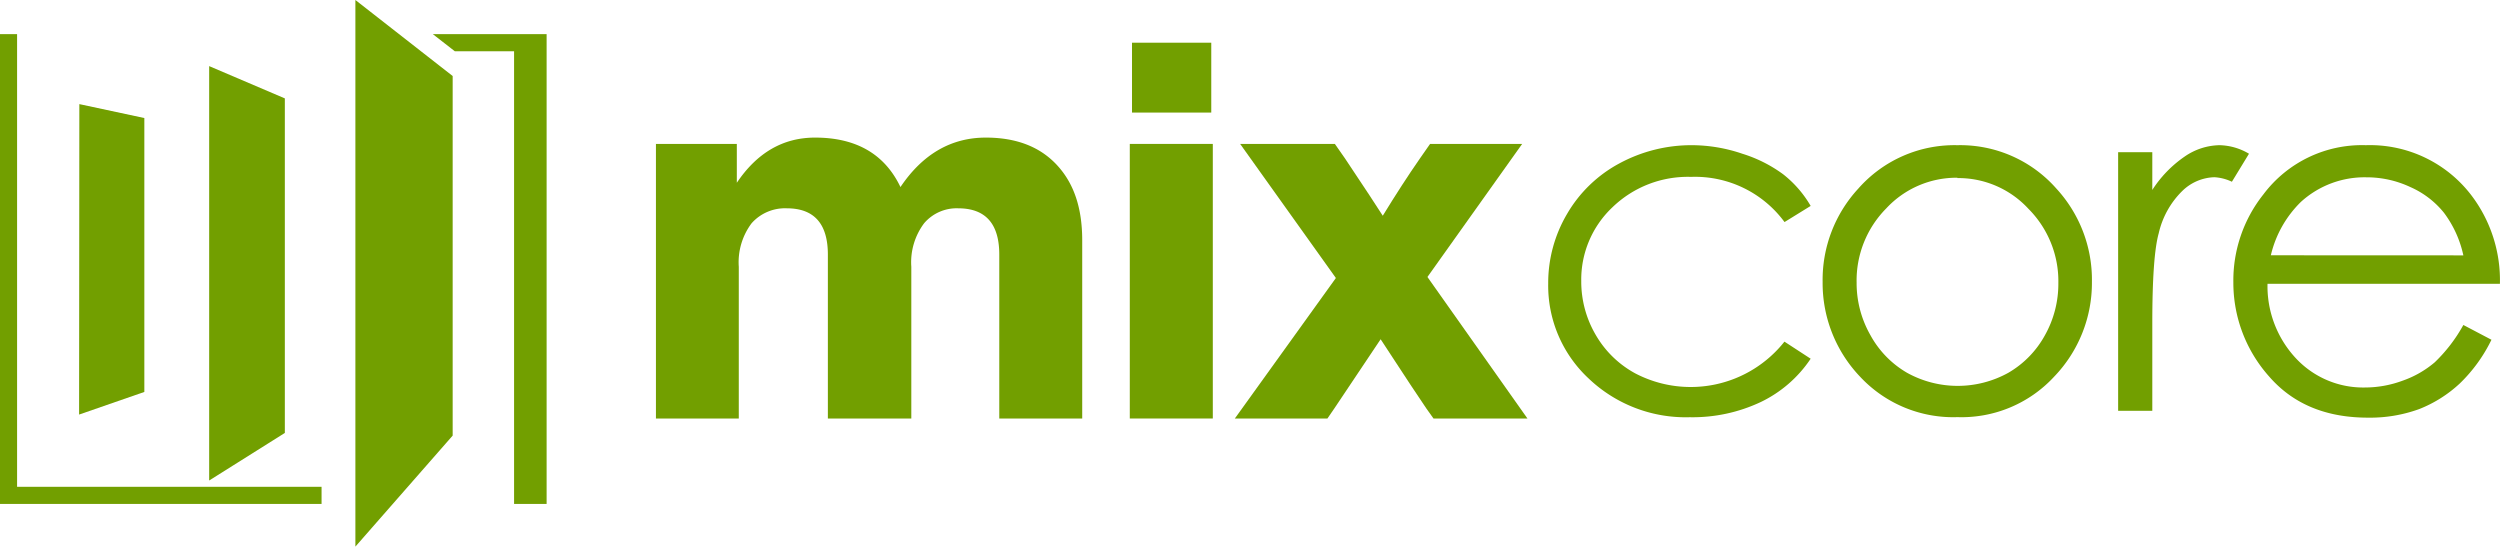 <svg id="Layer_1" data-name="Layer 1" xmlns="http://www.w3.org/2000/svg" viewBox="0 0 292.71 64"><defs><style>.cls-1{fill:#729f00;}</style></defs><title>mixcore-logo-green</title><path class="cls-1" d="M41.61,0V64L53,51V8.9ZM33.35,50.69l-8.86,5.57V7.74l8.86,3.78ZM9.26,48.54l7.64-2.65V13.82L9.29,12.19Z"/><path class="cls-1" d="M2,4V57H37.65v2H0V4ZM53.25,6,50.68,4H64V59H60.19V6Z"/><path class="cls-1" d="M115.43,16.11c3.53,0,6.29,1.05,8.28,3.17s3,5,3,8.85V49H117V29.81q0-5.41-4.8-5.42a5,5,0,0,0-4,1.75,7.61,7.61,0,0,0-1.5,5.1V49H96.93V29.81q0-5.41-4.8-5.42A5.23,5.23,0,0,0,88,26.14a7.61,7.61,0,0,0-1.5,5.1V49H76.8V16.85h9.47V21.4q3.56-5.29,9.16-5.29,7.23,0,10,5.79Q109.33,16.11,115.43,16.11Z"/><path class="cls-1" d="M141.82,13.18h-9.28V5h9.28ZM142,49h-9.72V16.85H142Z"/><path class="cls-1" d="M178.22,16.85,167.13,32.43,178.84,49h-11L167,47.82q-1-1.44-5.35-8.1-2.43,3.62-5.42,8.1L155.42,49H144.58l11.83-16.45L145.2,16.85h11.09l1.18,1.69c2.33,3.48,3.8,5.73,4.43,6.72q2.29-3.74,4.36-6.72l1.18-1.69Z"/><path class="cls-1" d="M212,24.11,208.94,26A13,13,0,0,0,198,20.71a12.7,12.7,0,0,0-9.22,3.57,11.63,11.63,0,0,0-3.64,8.65,12.32,12.32,0,0,0,1.67,6.24,11.9,11.9,0,0,0,4.62,4.53,14,14,0,0,0,17.5-3.7L212,42a14.63,14.63,0,0,1-5.84,5.07,18.7,18.7,0,0,1-8.32,1.78A16.47,16.47,0,0,1,186,44.31a14.85,14.85,0,0,1-4.73-11.1,15.9,15.9,0,0,1,2.2-8.15,15.61,15.61,0,0,1,6.1-5.91A17.73,17.73,0,0,1,198.17,17,18.37,18.37,0,0,1,204,18a16.08,16.08,0,0,1,4.76,2.39A13,13,0,0,1,212,24.11Z"/><path class="cls-1" d="M229.18,17a15,15,0,0,1,11.57,5.06A15.76,15.76,0,0,1,244.93,33a15.83,15.83,0,0,1-4.43,11.11,14.76,14.76,0,0,1-11.32,4.73,14.91,14.91,0,0,1-11.39-4.73A15.87,15.87,0,0,1,213.4,33a15.75,15.75,0,0,1,4.17-10.91A15,15,0,0,1,229.18,17Zm0,3.81a11.21,11.21,0,0,0-8.33,3.59,12,12,0,0,0-3.47,8.69A12.3,12.3,0,0,0,219,39.25a11.42,11.42,0,0,0,4.29,4.4,12.24,12.24,0,0,0,11.85,0,11.42,11.42,0,0,0,4.29-4.4A12.31,12.31,0,0,0,241,33.13a12,12,0,0,0-3.51-8.69A11.16,11.16,0,0,0,229.18,20.85Z"/><path class="cls-1" d="M248,17.82h4v4.42a13.76,13.76,0,0,1,3.76-3.89A7.38,7.38,0,0,1,259.87,17a7,7,0,0,1,3.45,1l-2,3.28a5.47,5.47,0,0,0-2.06-.53,5.61,5.61,0,0,0-3.76,1.62,10.08,10.08,0,0,0-2.75,4.95Q252,30,252,37.86V48.1h-4Z"/><path class="cls-1" d="M288.42,38.05l3.29,1.73A18.07,18.07,0,0,1,288,44.9a15.09,15.09,0,0,1-4.76,3,16.8,16.8,0,0,1-6,1q-7.39,0-11.58-4.84a16.48,16.48,0,0,1-4.17-11A16.19,16.19,0,0,1,265,22.77,14.43,14.43,0,0,1,277,17a14.93,14.93,0,0,1,12.36,5.87,16.44,16.44,0,0,1,3.34,10.36H265.49A12.37,12.37,0,0,0,268.86,42a10.76,10.76,0,0,0,8,3.37,12.72,12.72,0,0,0,4.48-.81,11.77,11.77,0,0,0,3.73-2.14A18.25,18.25,0,0,0,288.42,38.05Zm0-8.15a12.79,12.79,0,0,0-2.28-5,10.47,10.47,0,0,0-3.93-3,12,12,0,0,0-5.14-1.14,11.07,11.07,0,0,0-7.66,2.87,12.83,12.83,0,0,0-3.53,6.26Z"/></svg>